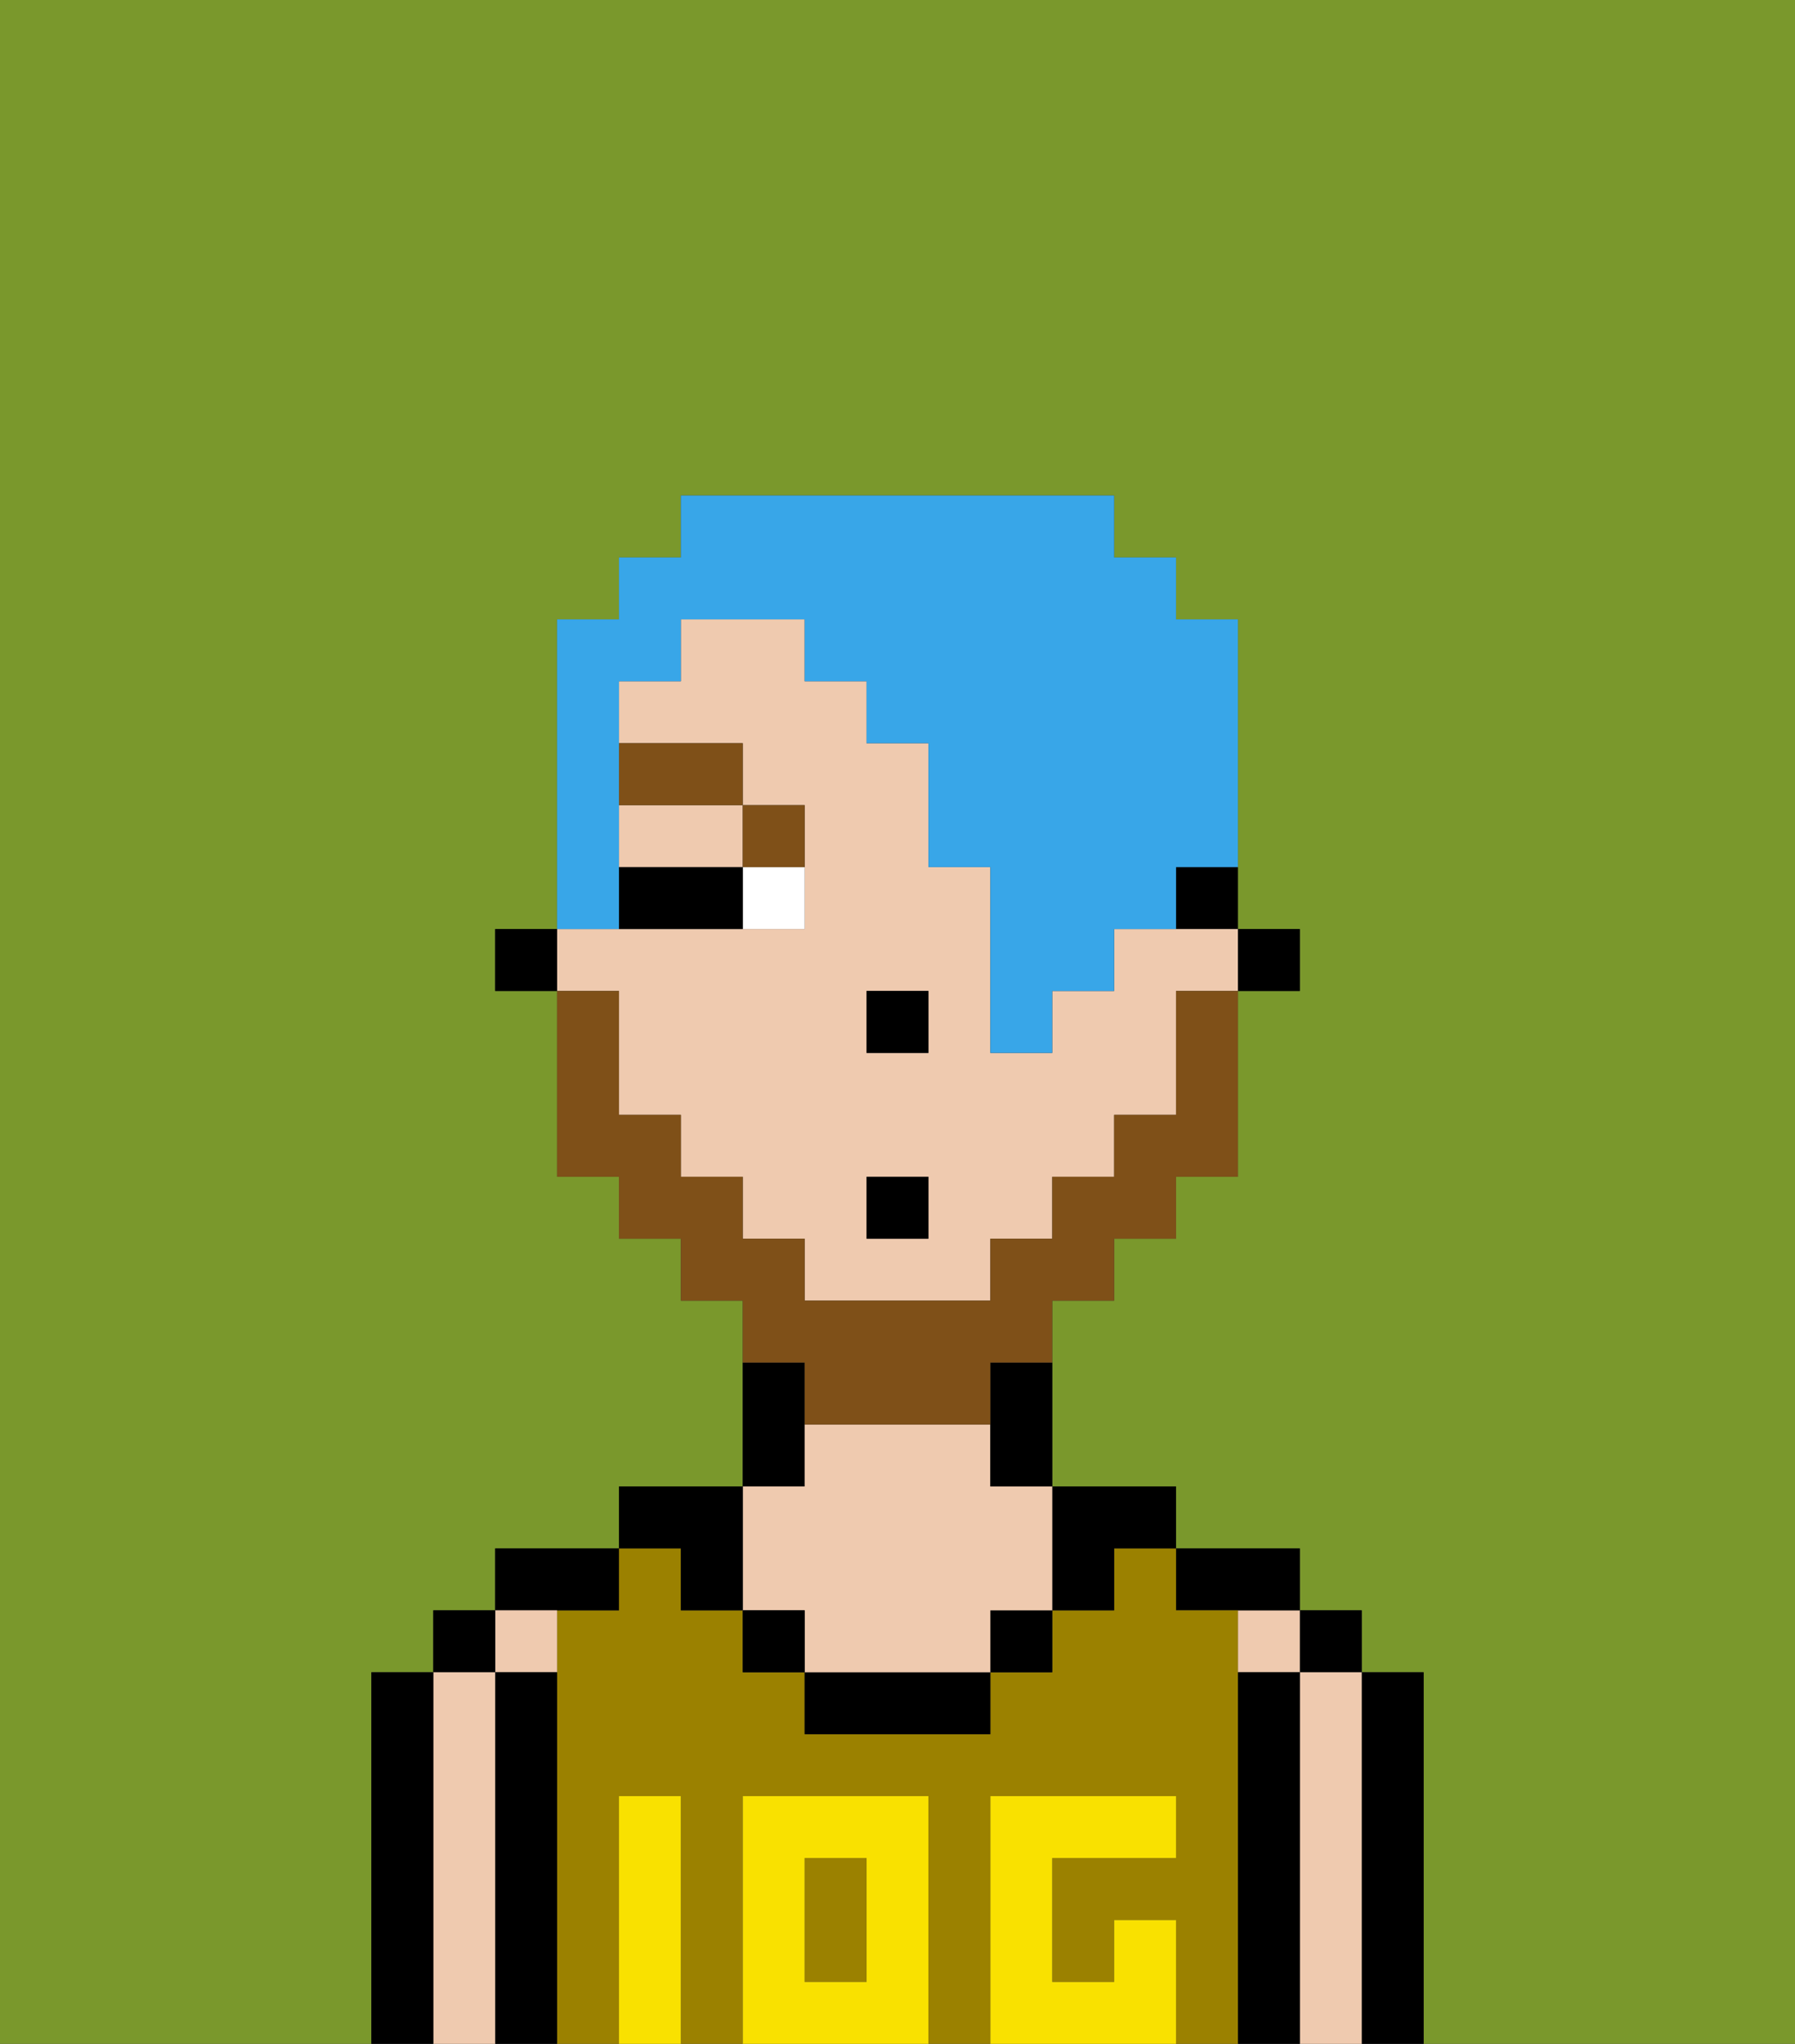 <svg xmlns="http://www.w3.org/2000/svg" viewBox="0 0 29 33"><rect x="0" y="0" width="29" height="33" fill="#333333" stroke="none"/><defs><style>polygon,rect,path{shape-rendering:crispedges;}.aa32-1{fill:#7a982c;}.aa32-2{fill:#000000;}.aa32-3{fill:#efcaaf;}.aa32-4{fill:#9b8100;}.aa32-5{fill:#f9e100;}.aa32-6{fill:#ffffff;}.aa32-7{fill:#7f5018;}.aa32-8{fill:#7f5018;}.aa32-9{fill:#38a6e8;}</style></defs><path class="aa32-1" d="M0,33H6V27H7V26H8V25h2V24h2V21H11V20H10V19H9V16H8V15H9V10h1V9h1V8h7V9h1v1h1v5h1v1H20v3H19v1H18v1H17v3h2v1h2v1h1v1h1v6h6V0H0Z"/><path class="aa32-2" d="M23,27H22v6h1V27Z"/><rect class="aa32-2" x="21" y="26" width="1" height="1"/><path class="aa32-3" d="M22,27H21v6h1V27Z"/><rect class="aa32-3" x="20" y="26" width="1" height="1"/><path class="aa32-2" d="M21,27H20v6h1V27Z"/><path class="aa32-2" d="M20,26h1V25H19v1Z"/><rect class="aa32-4" x="13" y="30" width="1" height="2"/><path class="aa32-4" d="M20,27V26H19V25H18v1H17v1H16v1H13V27H12V26H11V25H10v1H9v7h1V29h1v4h1V29h3v4h1V29h3v1H17v2h1V31h1v2h1V27Z"/><path class="aa32-2" d="M18,26V25h1V24H17v2Z"/><rect class="aa32-2" x="16" y="26" width="1" height="1"/><path class="aa32-2" d="M13,27v1h3V27H13Z"/><path class="aa32-2" d="M13,23V22H12v2h1Z"/><path class="aa32-3" d="M13,26v1h3V26h1V24H16V23H13v1H12v2Z"/><rect class="aa32-2" x="12" y="26" width="1" height="1"/><path class="aa32-2" d="M11,26h1V24H10v1h1Z"/><path class="aa32-2" d="M10,26V25H8v1h2Z"/><path class="aa32-3" d="M9,27V26H8v1Z"/><path class="aa32-2" d="M9,27H8v6H9V27Z"/><rect class="aa32-2" x="7" y="26" width="1" height="1"/><path class="aa32-3" d="M8,27H7v6H8V27Z"/><path class="aa32-2" d="M7,27H6v6H7V27Z"/><path class="aa32-5" d="M12,29v4h3V29Zm2,3H13V30h1Z"/><path class="aa32-5" d="M11,29H10v4h1V29Z"/><path class="aa32-5" d="M18,31v1H17V30h2V29H16v4h3V31Z"/><rect class="aa32-2" x="20" y="15" width="1" height="1"/><path class="aa32-2" d="M19,15h1V14H19Z"/><path class="aa32-3" d="M10,17v1h1v1h1v1h1v1h3V20h1V19h1V18h1V16h1V15H18v1H17v1H16V14H15V12H14V11H13V10H11v1H10v1h2v1h1v2H9v1h1Zm4-1h1v1H14Zm0,3h1v1H14Z"/><path class="aa32-3" d="M10,14h2V13H10Z"/><path class="aa32-2" d="M16,23v1h1V22H16Z"/><rect class="aa32-2" x="8" y="15" width="1" height="1"/><rect class="aa32-2" x="14" y="16" width="1" height="1"/><path class="aa32-6" d="M12,15h1V14H12Z"/><path class="aa32-2" d="M11,14H10v1h2V14Z"/><path class="aa32-7" d="M13,14V13H12v1Z"/><rect class="aa32-7" x="10" y="12" width="2" height="1"/><path class="aa32-8" d="M13,23h3V22h1V21h1V20h1V19h1V16H19v2H18v1H17v1H16v1H13V20H12V19H11V18H10V16H9v3h1v1h1v1h1v1h1Z"/><rect class="aa32-2" x="14" y="19" width="1" height="1"/><path class="aa32-9" d="M10,14V11h1V10h2v1h1v1h1v2h1v3h1V16h1V15h1V14h1V10H19V9H18V8H11V9H10v1H9v5h1Z"/></svg>